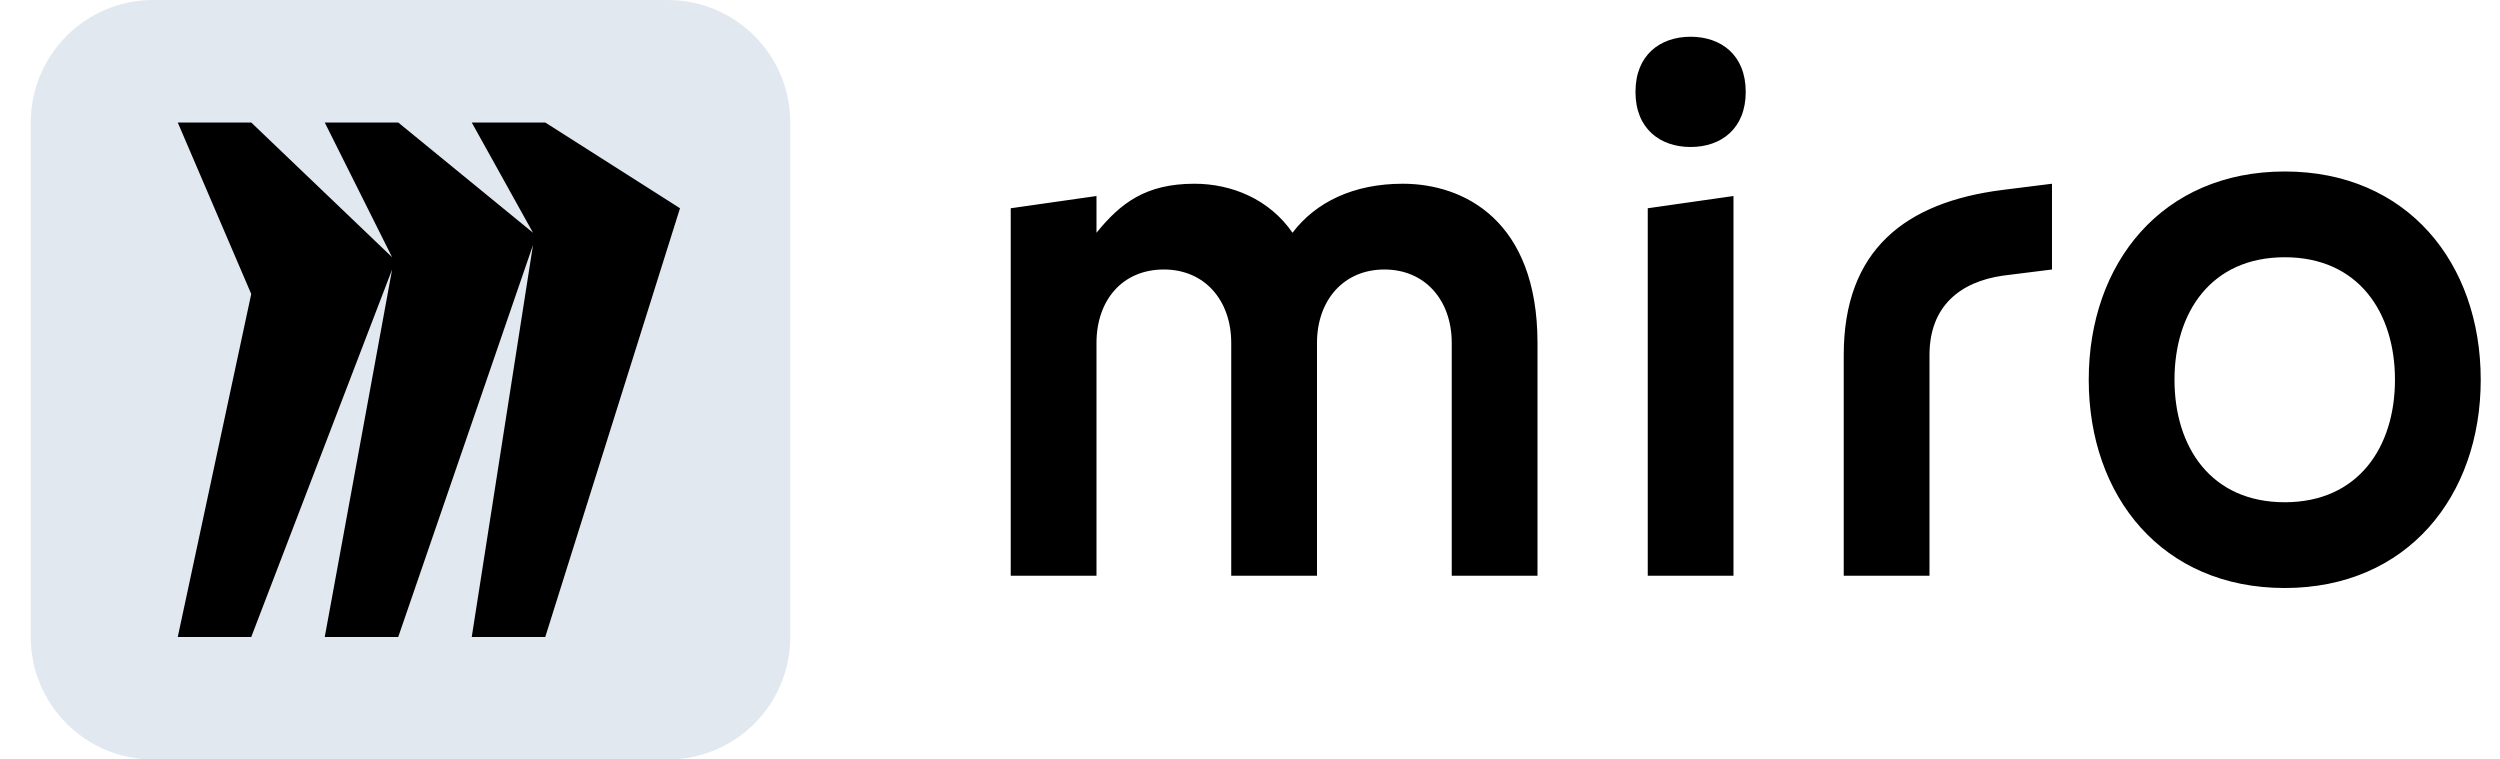 <svg width="79" height="24" viewBox="0 0 79 24" fill="none" xmlns="http://www.w3.org/2000/svg">
<g clip-path="url(#clip0_1358_224810)">
<path d="M21.101 0H4.843C2.705 0 0.972 1.733 0.972 3.871V20.129C0.972 22.267 2.705 24 4.843 24H21.101C23.239 24 24.972 22.267 24.972 20.129V3.871C24.972 1.733 23.239 0 21.101 0Z" fill="#E2E8F0"/>
<path fill-rule="evenodd" clip-rule="evenodd" d="M17.23 3.871H14.907L16.843 7.355L12.584 3.871H10.262L12.391 8.129L7.939 3.871H5.617L7.939 9.29L5.617 20.129H7.939L12.391 8.516L10.262 20.129H12.584L16.843 7.742L14.907 20.129H17.23L21.488 6.581L17.23 3.871Z" fill="black"/>
<path fill-rule="evenodd" clip-rule="evenodd" d="M72.198 5.419C76.069 5.419 78.391 8.309 78.391 12C78.391 15.677 76.069 18.581 72.198 18.581C68.327 18.581 66.004 15.691 66.004 12C66.004 8.309 68.327 5.419 72.198 5.419ZM54.778 6.194V18.194H52.069V12.387V9.484V6.581L54.778 6.194ZM64.843 5.806V8.516L63.294 8.71C61.94 8.903 60.972 9.677 60.972 11.218V18.194H58.262V11.218C58.262 7.905 60.197 6.387 63.294 6L64.843 5.806ZM37.746 5.806C38.907 5.806 40.108 6.286 40.843 7.355C41.58 6.382 42.778 5.806 44.327 5.806C46.262 5.806 48.585 6.968 48.585 10.839V18.194H45.875V10.839C45.875 9.484 45.031 8.516 43.746 8.516C42.461 8.516 41.617 9.484 41.617 10.839V18.194H38.907V10.839C38.907 9.484 38.063 8.516 36.778 8.516C35.47 8.516 34.649 9.484 34.649 10.839V18.194H31.939V10.839V6.581L34.649 6.194V7.355C35.406 6.424 36.197 5.806 37.746 5.806ZM72.198 8.129C69.875 8.129 68.714 9.863 68.714 12C68.714 14.138 69.875 15.871 72.198 15.871C74.52 15.871 75.681 14.129 75.681 12C75.681 9.865 74.52 8.129 72.198 8.129ZM53.423 1.161C54.391 1.161 55.165 1.742 55.165 2.903C55.165 4.065 54.391 4.645 53.423 4.645C52.456 4.645 51.681 4.065 51.681 2.903C51.681 1.742 52.456 1.161 53.423 1.161Z" fill="black"/>
</g>
<defs>
<clipPath id="clip0_1358_224810">
<rect width="77.419" height="24" fill="white" transform="translate(0.972)"/>
</clipPath>
</defs>
</svg>
